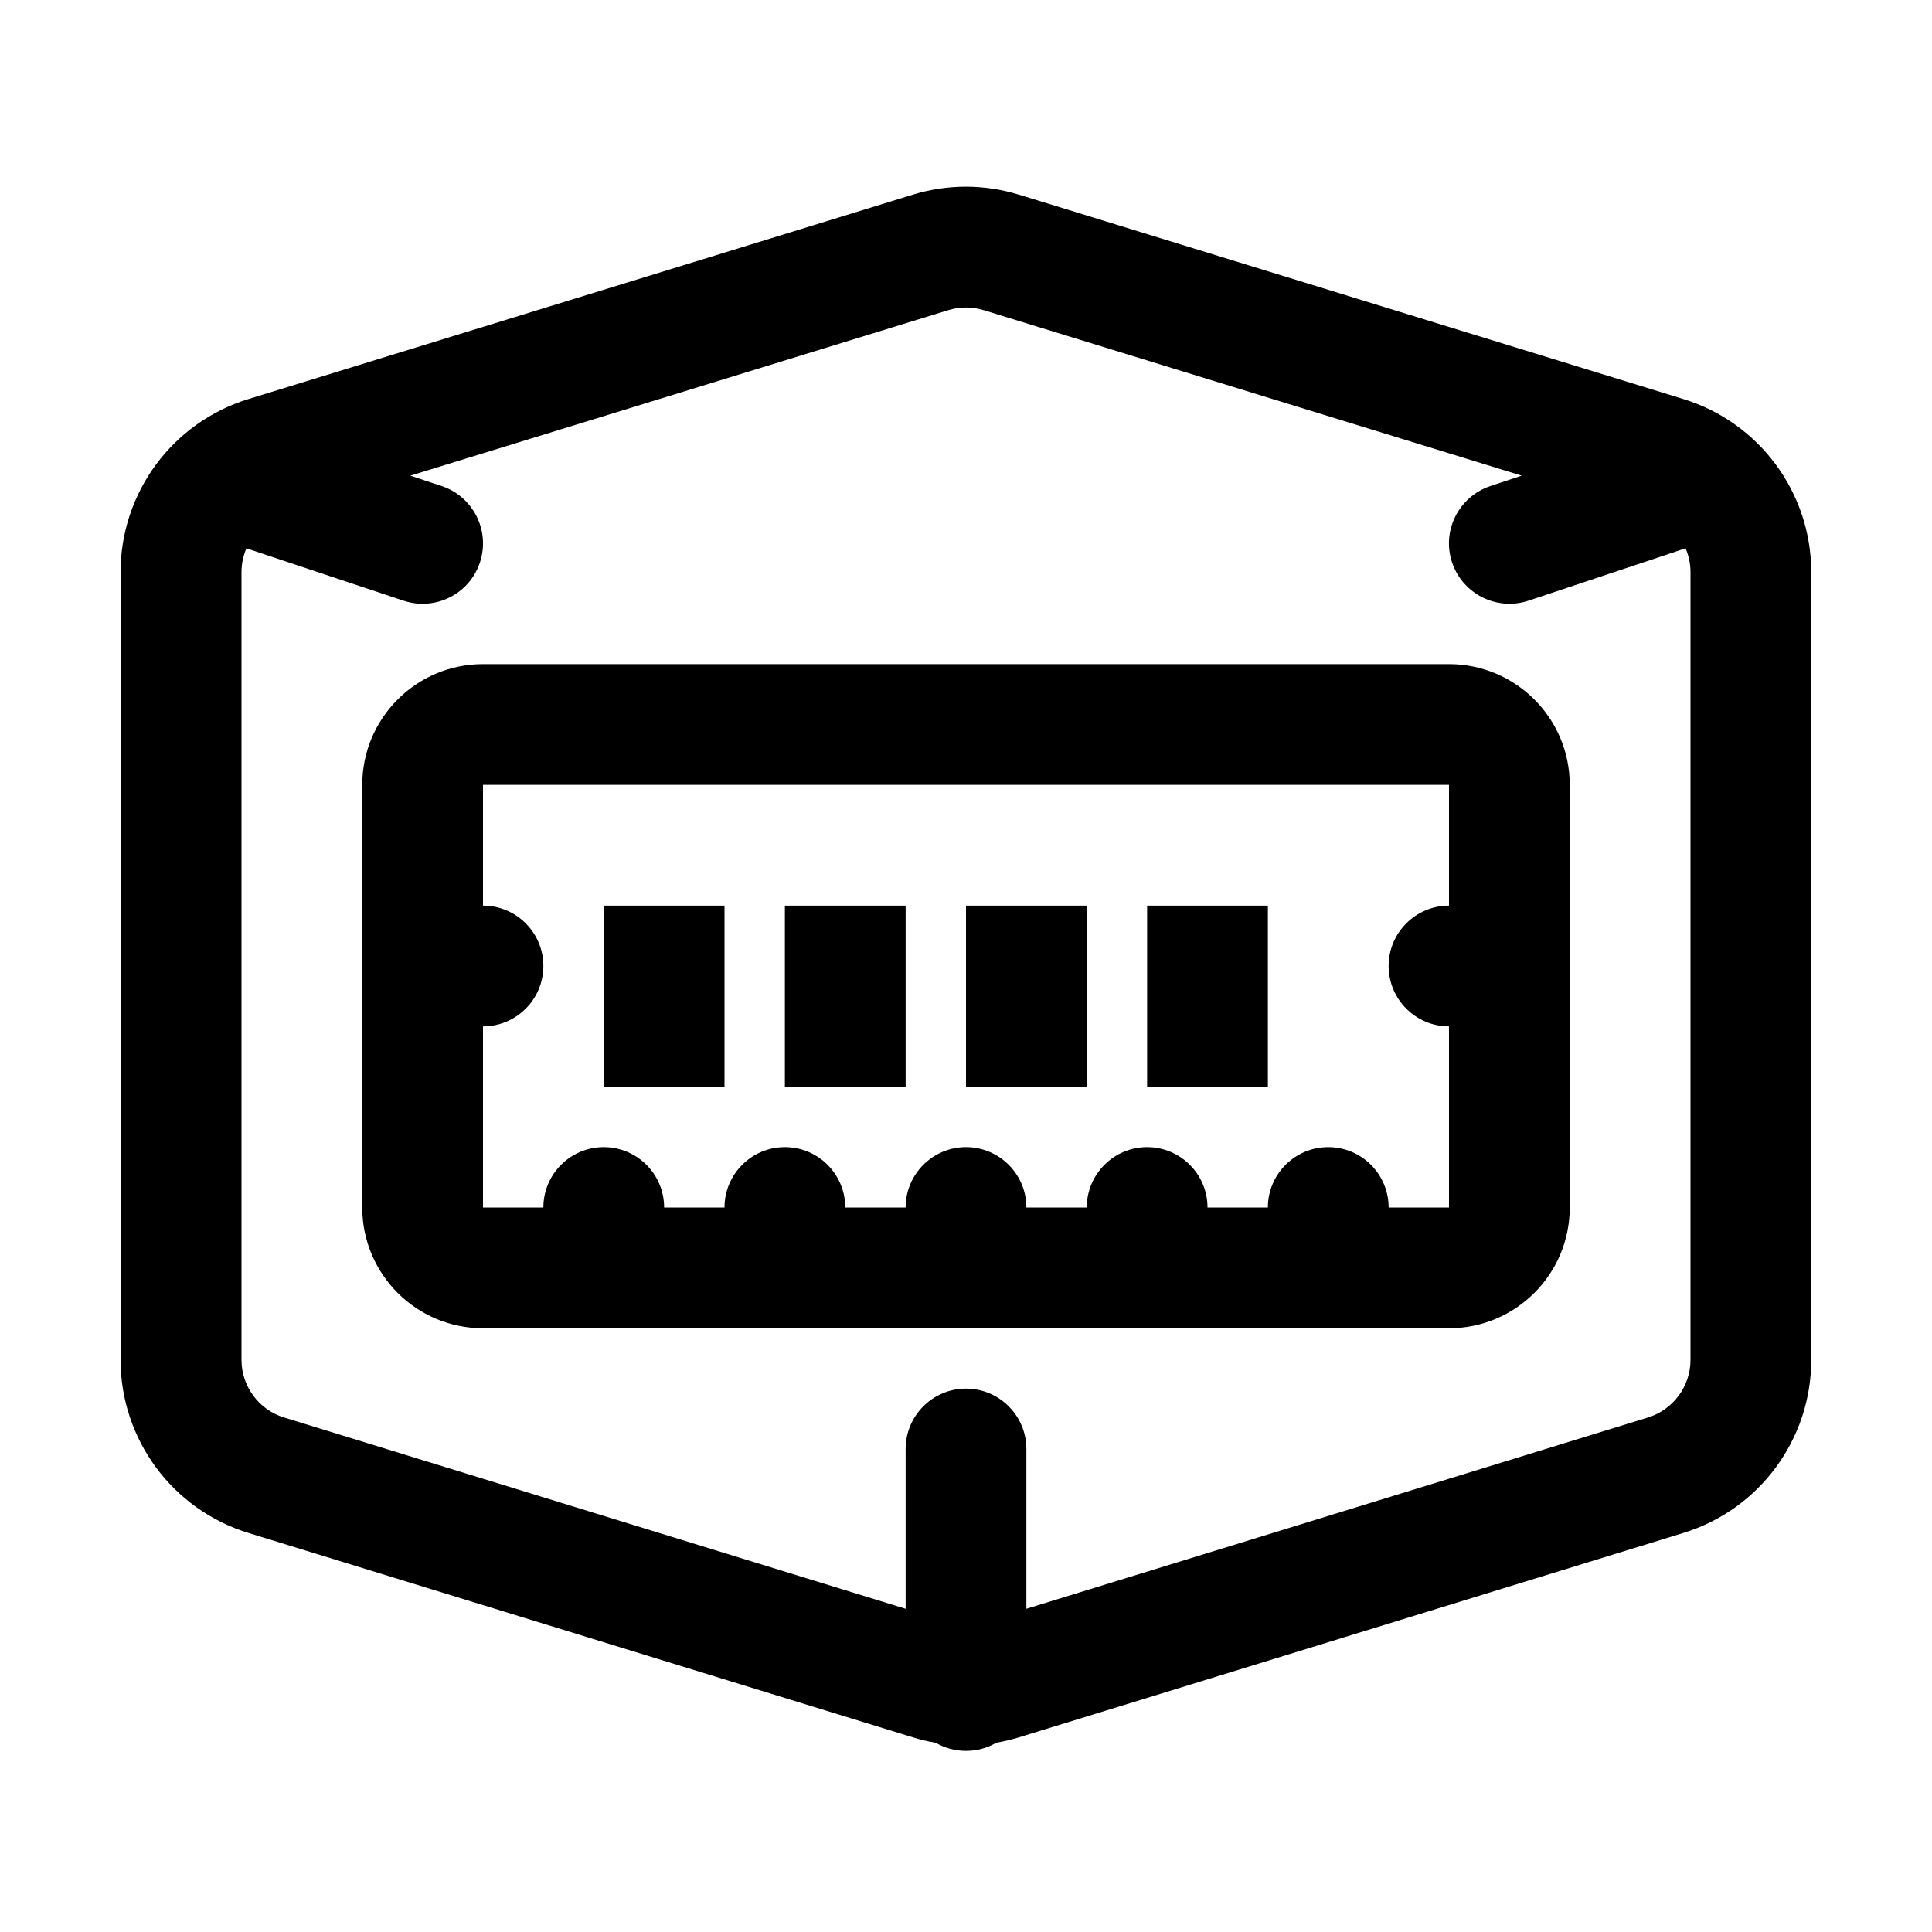 <!-- Generated by IcoMoon.io -->
<svg version="1.1" xmlns="http://www.w3.org/2000/svg" width="20" height="20" viewBox="0 0 20 20">
<title>pod-memory</title>
<path d="M6.25 9.375h1.25v1.875h-1.25v-1.875z"></path>
<path d="M9.375 9.375h-1.25v1.875h1.25v-1.875z"></path>
<path d="M10 9.375h1.25v1.875h-1.25v-1.875z"></path>
<path d="M13.125 9.375h-1.25v1.875h1.25v-1.875z"></path>
<path d="M3.75 8.125v4.375c0 0.69 0.56 1.25 1.25 1.25h10c0.69 0 1.25-0.56 1.25-1.25v-4.375c0-0.69-0.56-1.25-1.25-1.25h-10c-0.69 0-1.25 0.56-1.25 1.25zM5 10.625c0.345 0 0.625-0.28 0.625-0.625s-0.28-0.625-0.625-0.625v-1.25h10v1.25c-0.345 0-0.625 0.28-0.625 0.625s0.28 0.625 0.625 0.625v1.875h-0.625c0-0.345-0.28-0.625-0.625-0.625s-0.625 0.28-0.625 0.625h-0.625c0-0.345-0.28-0.625-0.625-0.625s-0.625 0.28-0.625 0.625h-0.625c0-0.345-0.28-0.625-0.625-0.625s-0.625 0.28-0.625 0.625h-0.625c0-0.345-0.28-0.625-0.625-0.625s-0.625 0.28-0.625 0.625h-0.625c0-0.345-0.28-0.625-0.625-0.625s-0.625 0.28-0.625 0.625h-0.625v-1.875z"></path>
<path d="M10.551 2.016l6.875 2.115c0.787 0.242 1.324 0.969 1.324 1.792v8.154c0 0.823-0.537 1.55-1.324 1.792l-6.875 2.115c-0.078 0.024-0.158 0.043-0.238 0.057-0.092 0.054-0.199 0.084-0.314 0.084s-0.221-0.031-0.314-0.084c-0.080-0.014-0.16-0.032-0.238-0.057l-6.875-2.115c-0.787-0.242-1.324-0.969-1.324-1.792v-8.154c0-0.823 0.537-1.55 1.324-1.792l6.875-2.115c0.359-0.111 0.744-0.111 1.103 0zM10.625 16.654l6.434-1.98c0.262-0.081 0.441-0.323 0.441-0.597v-8.154c0-0.087-0.018-0.171-0.051-0.247l-1.626 0.542c-0.327 0.109-0.681-0.068-0.791-0.395s0.068-0.681 0.395-0.791l0.325-0.108-5.568-1.713c-0.12-0.037-0.248-0.037-0.368 0l-5.568 1.713 0.325 0.108c0.327 0.109 0.504 0.463 0.395 0.791s-0.463 0.504-0.791 0.395l-1.626-0.542c-0.033 0.076-0.051 0.16-0.051 0.247v8.154c0 0.274 0.179 0.517 0.441 0.597l6.434 1.98v-1.654c0-0.345 0.28-0.625 0.625-0.625s0.625 0.28 0.625 0.625v1.654z"></path>
</svg>
